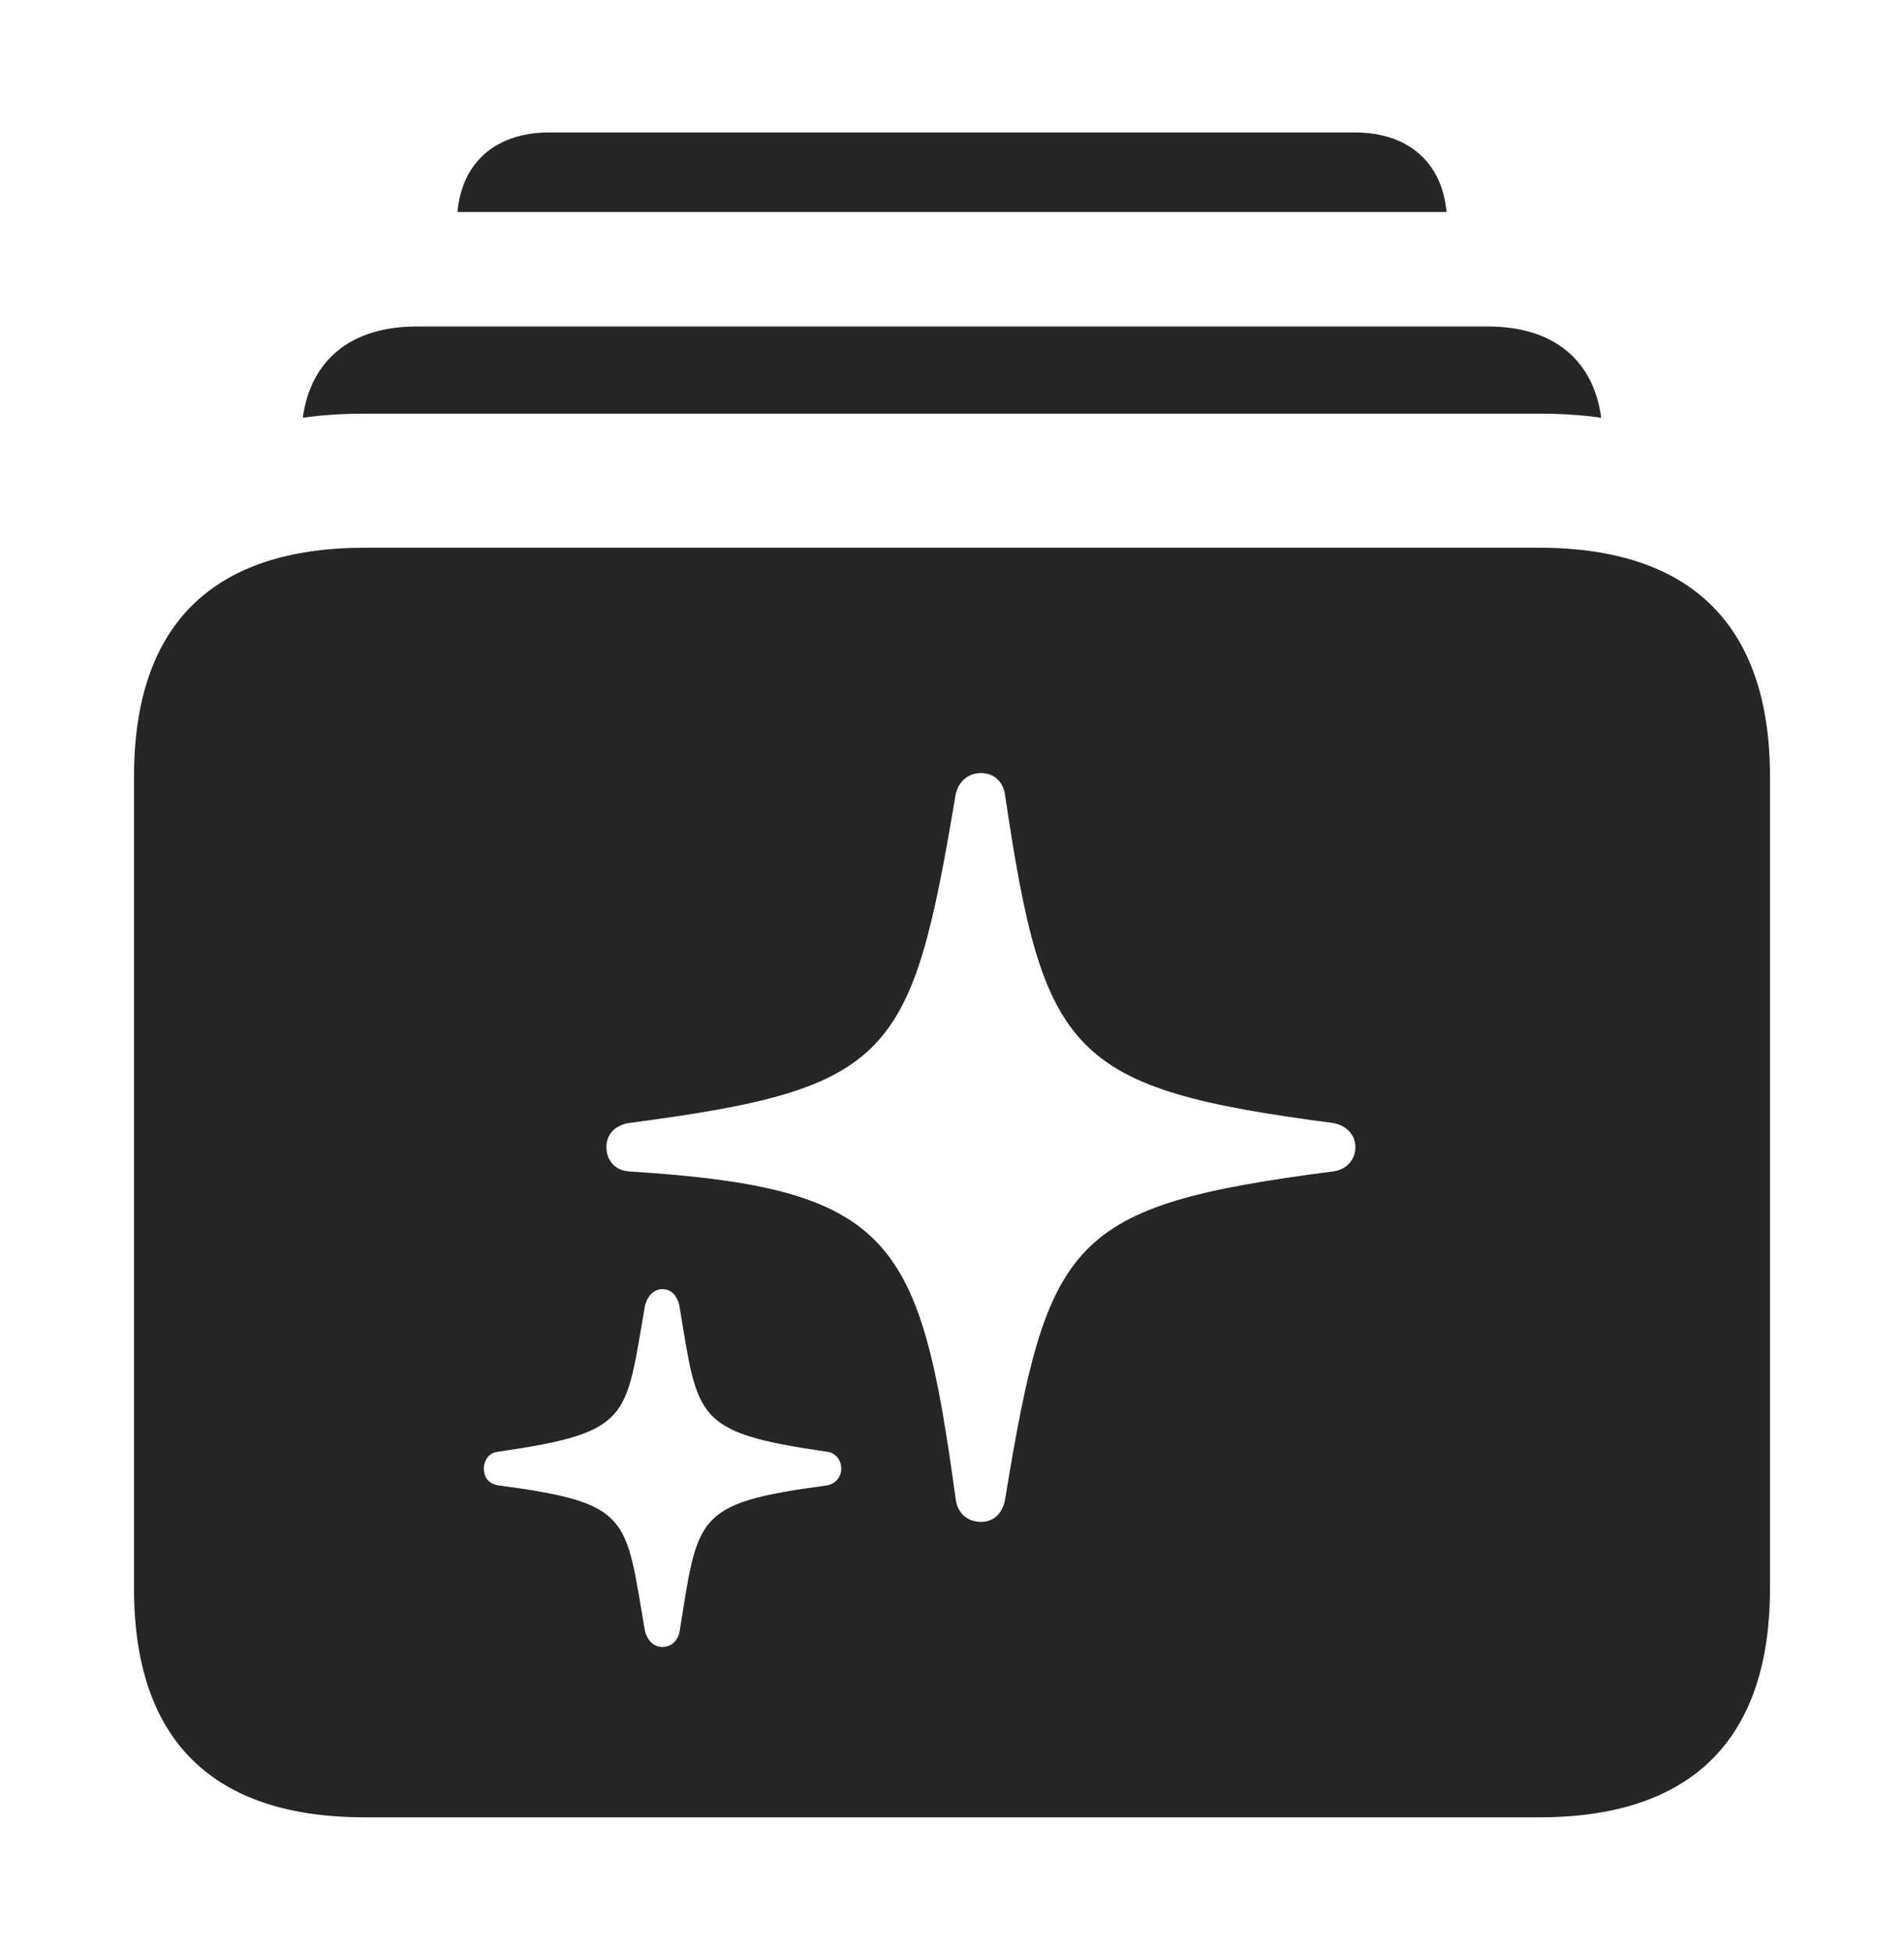 <?xml version="1.0" encoding="UTF-8"?>
<!--Generator: Apple Native CoreSVG 232.5-->
<!DOCTYPE svg
PUBLIC "-//W3C//DTD SVG 1.1//EN"
       "http://www.w3.org/Graphics/SVG/1.1/DTD/svg11.dtd">
<svg version="1.1" xmlns="http://www.w3.org/2000/svg" xmlns:xlink="http://www.w3.org/1999/xlink" width="118.79" height="121.714">
 <g>
  <rect height="121.714" opacity="0" width="118.79" x="0" y="0"/>
  <path d="M90.248 13.223L28.541 13.223C28.819 10.113 30.947 8.26 34.272 8.26L84.518 8.26C87.842 8.26 89.97 10.113 90.248 13.223Z" fill="#000000" fill-opacity="0.85"/>
  <path d="M99.899 26.054C98.669 25.876 97.37 25.798 96.02 25.798L22.77 25.798C21.42 25.798 20.121 25.876 18.892 26.052C19.384 22.425 21.931 20.363 25.98 20.363L92.844 20.363C96.893 20.363 99.413 22.425 99.899 26.054Z" fill="#000000" fill-opacity="0.85"/>
  <path d="M110.429 48.433L110.429 99.064C110.429 108.472 105.559 113.338 96.02 113.338L22.77 113.338C13.23 113.338 8.361 108.502 8.361 99.064L8.361 48.433C8.361 38.995 13.23 34.159 22.77 34.159L96.02 34.159C105.559 34.159 110.429 39.041 110.429 48.433ZM40.245 81.399C39.007 88.498 39.43 89.324 31.074 90.537C30.523 90.589 30.19 91.039 30.19 91.586C30.19 92.186 30.523 92.553 31.127 92.639C39.43 93.75 39.007 94.576 40.245 101.757C40.414 102.308 40.762 102.709 41.328 102.709C41.879 102.709 42.246 102.342 42.381 101.858C43.566 94.576 43.245 93.75 51.585 92.639C52.118 92.553 52.485 92.118 52.485 91.586C52.485 91.039 52.118 90.589 51.585 90.537C43.275 89.324 43.566 88.498 42.381 81.399C42.246 80.834 41.913 80.399 41.328 80.399C40.796 80.399 40.414 80.8 40.245 81.399ZM59.627 49.52C56.862 65.999 55.691 67.882 39.206 70.039C38.347 70.189 37.833 70.77 37.833 71.531C37.833 72.356 38.347 72.968 39.206 73.054C55.786 74.086 57.402 77.252 59.627 93.508C59.743 94.352 60.324 94.911 61.213 94.911C62.02 94.911 62.552 94.352 62.702 93.542C65.379 77.252 66.67 75.195 83.186 73.054C83.997 72.938 84.562 72.356 84.562 71.531C84.562 70.77 83.997 70.189 83.186 70.039C66.704 67.882 65.111 65.8 62.702 49.554C62.585 48.759 62.02 48.212 61.213 48.212C60.391 48.212 59.81 48.741 59.627 49.52Z" fill="#000000" fill-opacity="0.85"/>
 </g>
</svg>
